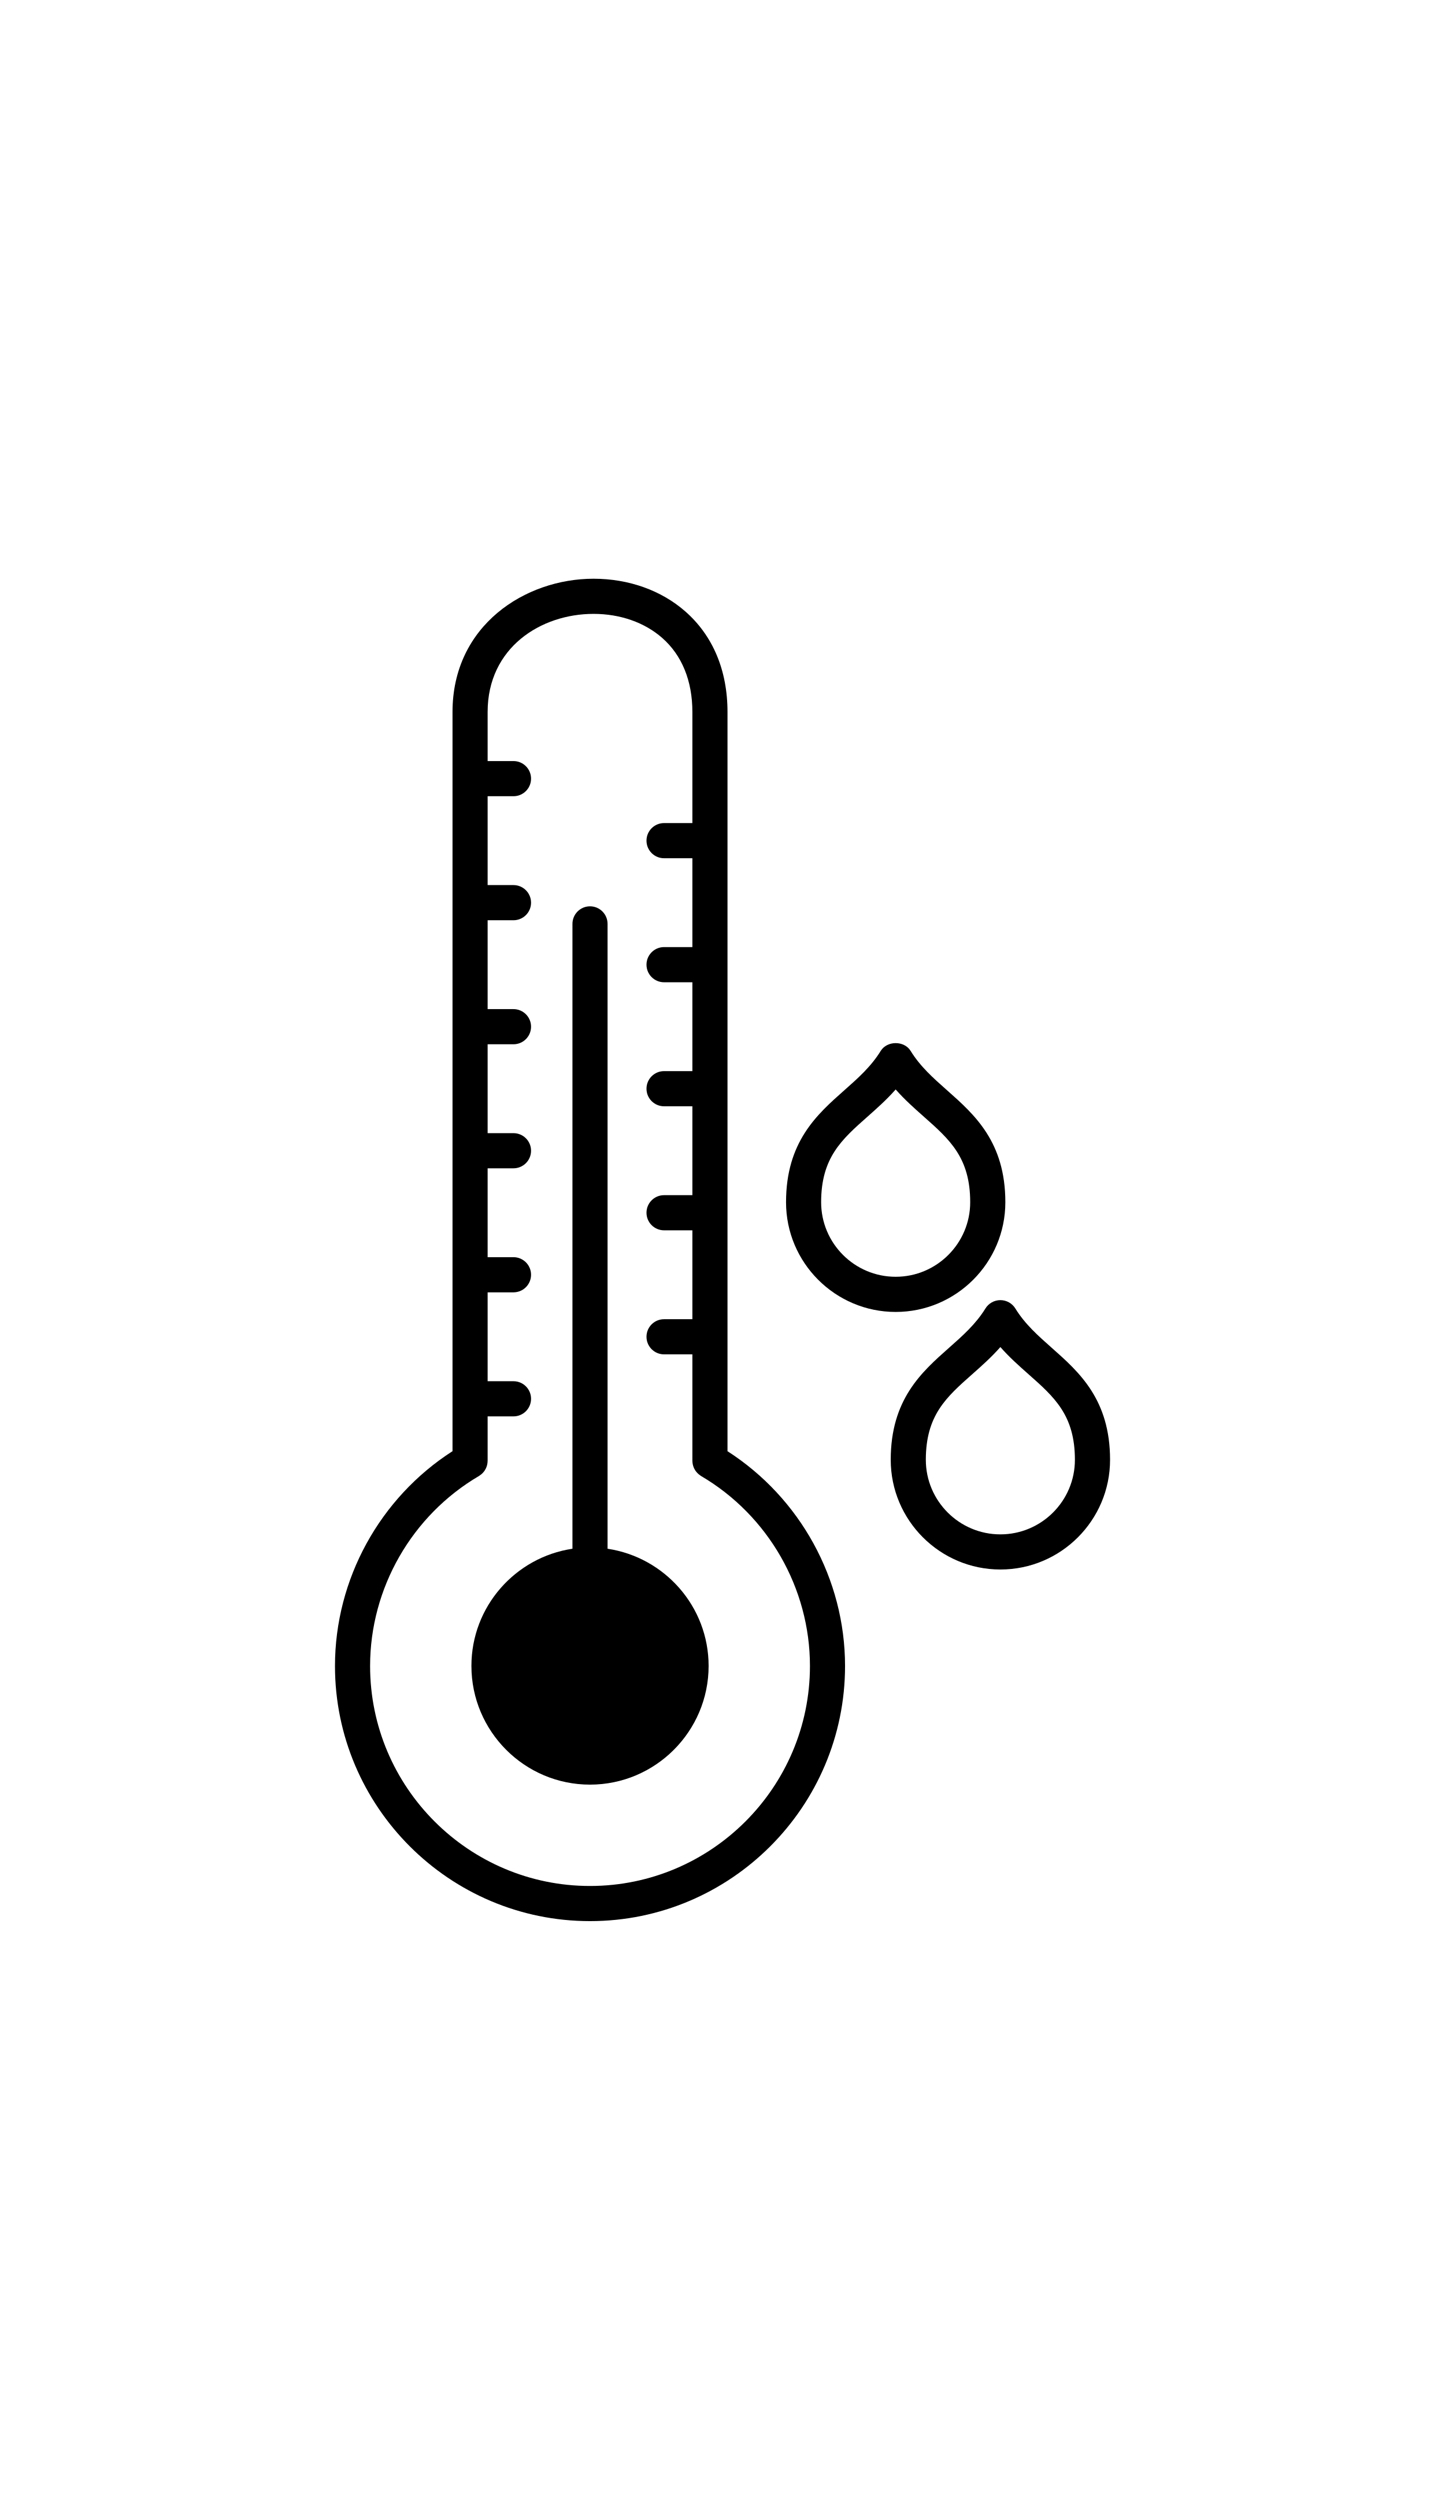<?xml version="1.0" ?>
<svg xmlns="http://www.w3.org/2000/svg" xmlns:ev="http://www.w3.org/2001/xml-events" xmlns:xlink="http://www.w3.org/1999/xlink" baseProfile="full" enable-background="new 0 0 100 100" height="600px" version="1.1" viewBox="0 0 100 100" width="347px" x="0px" xml:space="preserve" y="0px">
	<defs/>
	<path d="M 42.046,70.668 L 42.046,27.449 C 42.046,26.777 41.503,26.233 40.831,26.233 C 40.16,26.233 39.616,26.777 39.616,27.449 L 39.616,70.668 C 35.666,71.256 32.624,74.664 32.624,78.773 C 32.624,83.3 36.305,86.984 40.83,86.984 C 45.355,86.984 49.039,83.3 49.039,78.773 C 49.038,74.664 45.996,71.26 42.046,70.668" fill="#000000"/>
	<path d="M 50.346,63.922 L 50.346,12.79 C 50.346,9.917 49.338,7.514 47.429,5.839 C 45.765,4.378 43.507,3.574 41.074,3.574 C 36.343,3.574 31.316,6.803 31.316,12.79 L 31.316,63.92 C 26.285,67.15 23.182,72.775 23.182,78.777 C 23.182,88.507 31.099,96.425 40.832,96.425 C 50.564,96.425 58.481,88.507 58.481,78.777 C 58.479,72.775 55.378,67.152 50.346,63.922 M 40.831,93.994 C 32.439,93.994 25.612,87.168 25.612,78.777 C 25.612,73.396 28.5,68.361 33.147,65.636 C 33.167,65.626 33.181,65.611 33.199,65.599 C 33.211,65.591 33.221,65.581 33.233,65.574 C 33.288,65.537 33.339,65.494 33.385,65.449 C 33.391,65.443 33.396,65.437 33.402,65.431 C 33.451,65.38 33.496,65.326 33.534,65.271 C 33.54,65.263 33.543,65.253 33.548,65.246 C 33.585,65.189 33.618,65.131 33.645,65.068 C 33.651,65.054 33.655,65.041 33.661,65.025 C 33.683,64.966 33.703,64.908 33.716,64.847 C 33.72,64.827 33.723,64.808 33.726,64.788 C 33.735,64.727 33.743,64.669 33.744,64.608 C 33.744,64.6 33.746,64.592 33.746,64.583 L 33.746,61.513 L 35.535,61.513 C 36.207,61.513 36.751,60.968 36.751,60.296 C 36.751,59.624 36.207,59.081 35.535,59.081 L 33.746,59.081 L 33.746,52.933 L 35.535,52.933 C 36.207,52.933 36.751,52.39 36.751,51.716 C 36.751,51.046 36.207,50.501 35.535,50.501 L 33.746,50.501 L 33.746,44.354 L 35.535,44.354 C 36.207,44.354 36.751,43.81 36.751,43.138 C 36.751,42.466 36.207,41.923 35.535,41.923 L 33.746,41.923 L 33.746,35.775 L 35.535,35.775 C 36.207,35.775 36.751,35.231 36.751,34.559 C 36.751,33.888 36.207,33.343 35.535,33.343 L 33.746,33.343 L 33.746,27.196 L 35.535,27.196 C 36.207,27.196 36.751,26.652 36.751,25.981 C 36.751,25.309 36.207,24.764 35.535,24.764 L 33.746,24.764 L 33.746,18.618 L 35.535,18.618 C 36.207,18.618 36.751,18.073 36.751,17.402 C 36.751,16.73 36.207,16.186 35.535,16.186 L 33.746,16.186 L 33.746,12.79 C 33.746,8.336 37.433,6.005 41.074,6.005 C 42.917,6.005 44.605,6.596 45.826,7.667 C 47.193,8.866 47.916,10.638 47.916,12.79 L 47.916,20.475 L 45.956,20.475 C 45.284,20.475 44.74,21.02 44.74,21.691 C 44.74,22.363 45.284,22.907 45.956,22.907 L 47.916,22.907 L 47.916,29.053 L 45.956,29.053 C 45.284,29.053 44.74,29.598 44.74,30.27 C 44.74,30.941 45.284,31.486 45.956,31.486 L 47.916,31.486 L 47.916,37.632 L 45.956,37.632 C 45.284,37.632 44.74,38.176 44.74,38.849 C 44.74,39.52 45.284,40.064 45.956,40.064 L 47.916,40.064 L 47.916,46.212 L 45.956,46.212 C 45.284,46.212 44.74,46.756 44.74,47.427 C 44.74,48.099 45.284,48.643 45.956,48.643 L 47.916,48.643 L 47.916,54.791 L 45.956,54.791 C 45.284,54.791 44.74,55.334 44.74,56.006 C 44.74,56.678 45.284,57.223 45.956,57.223 L 47.916,57.223 L 47.916,64.584 C 47.916,64.592 47.918,64.598 47.918,64.604 C 47.919,64.67 47.927,64.737 47.938,64.803 C 47.942,64.817 47.942,64.828 47.946,64.842 C 47.96,64.91 47.98,64.977 48.007,65.041 C 48.01,65.049 48.013,65.057 48.016,65.064 C 48.045,65.132 48.08,65.197 48.122,65.259 C 48.123,65.261 48.124,65.263 48.126,65.265 C 48.168,65.327 48.215,65.384 48.27,65.439 C 48.272,65.441 48.273,65.445 48.276,65.447 C 48.325,65.494 48.38,65.539 48.438,65.58 C 48.446,65.586 48.454,65.592 48.461,65.598 C 48.481,65.612 48.496,65.625 48.516,65.637 C 53.163,68.362 56.052,73.397 56.052,78.778 C 56.05,87.168 49.223,93.994 40.831,93.994" fill="#000000"/>
	<path d="M 72.794,56.779 C 71.837,55.931 70.933,55.133 70.266,54.05 C 70.044,53.691 69.653,53.472 69.231,53.472 C 68.809,53.472 68.418,53.691 68.197,54.048 C 67.529,55.13 66.625,55.931 65.667,56.778 C 63.78,58.448 61.642,60.34 61.642,64.514 C 61.642,68.7 65.047,72.104 69.232,72.104 C 73.416,72.104 76.821,68.7 76.821,64.514 C 76.819,60.344 74.681,58.449 72.794,56.779 M 69.23,69.674 C 66.386,69.674 64.071,67.36 64.071,64.516 C 64.071,61.438 65.486,60.186 67.279,58.6 C 67.937,58.018 68.608,57.424 69.23,56.717 C 69.851,57.424 70.523,58.018 71.182,58.602 C 72.973,60.186 74.388,61.438 74.388,64.516 C 74.389,67.359 72.074,69.674 69.23,69.674" fill="#000000"/>
	<path d="M 61.984,54.289 C 66.169,54.289 69.574,50.885 69.574,46.7 C 69.574,42.526 67.434,40.634 65.548,38.964 C 64.59,38.116 63.687,37.317 63.019,36.234 C 62.577,35.515 61.393,35.516 60.949,36.234 C 60.282,37.317 59.379,38.118 58.422,38.964 C 56.535,40.634 54.397,42.527 54.397,46.7 C 54.396,50.885 57.8,54.289 61.984,54.289 M 60.032,40.785 C 60.69,40.201 61.363,39.606 61.984,38.9 C 62.605,39.606 63.278,40.201 63.935,40.784 C 65.728,42.37 67.142,43.622 67.142,46.7 C 67.142,49.544 64.828,51.857 61.984,51.857 C 59.14,51.857 56.826,49.544 56.826,46.7 C 56.826,43.622 58.241,42.37 60.032,40.785" fill="#000000"/>
</svg>
